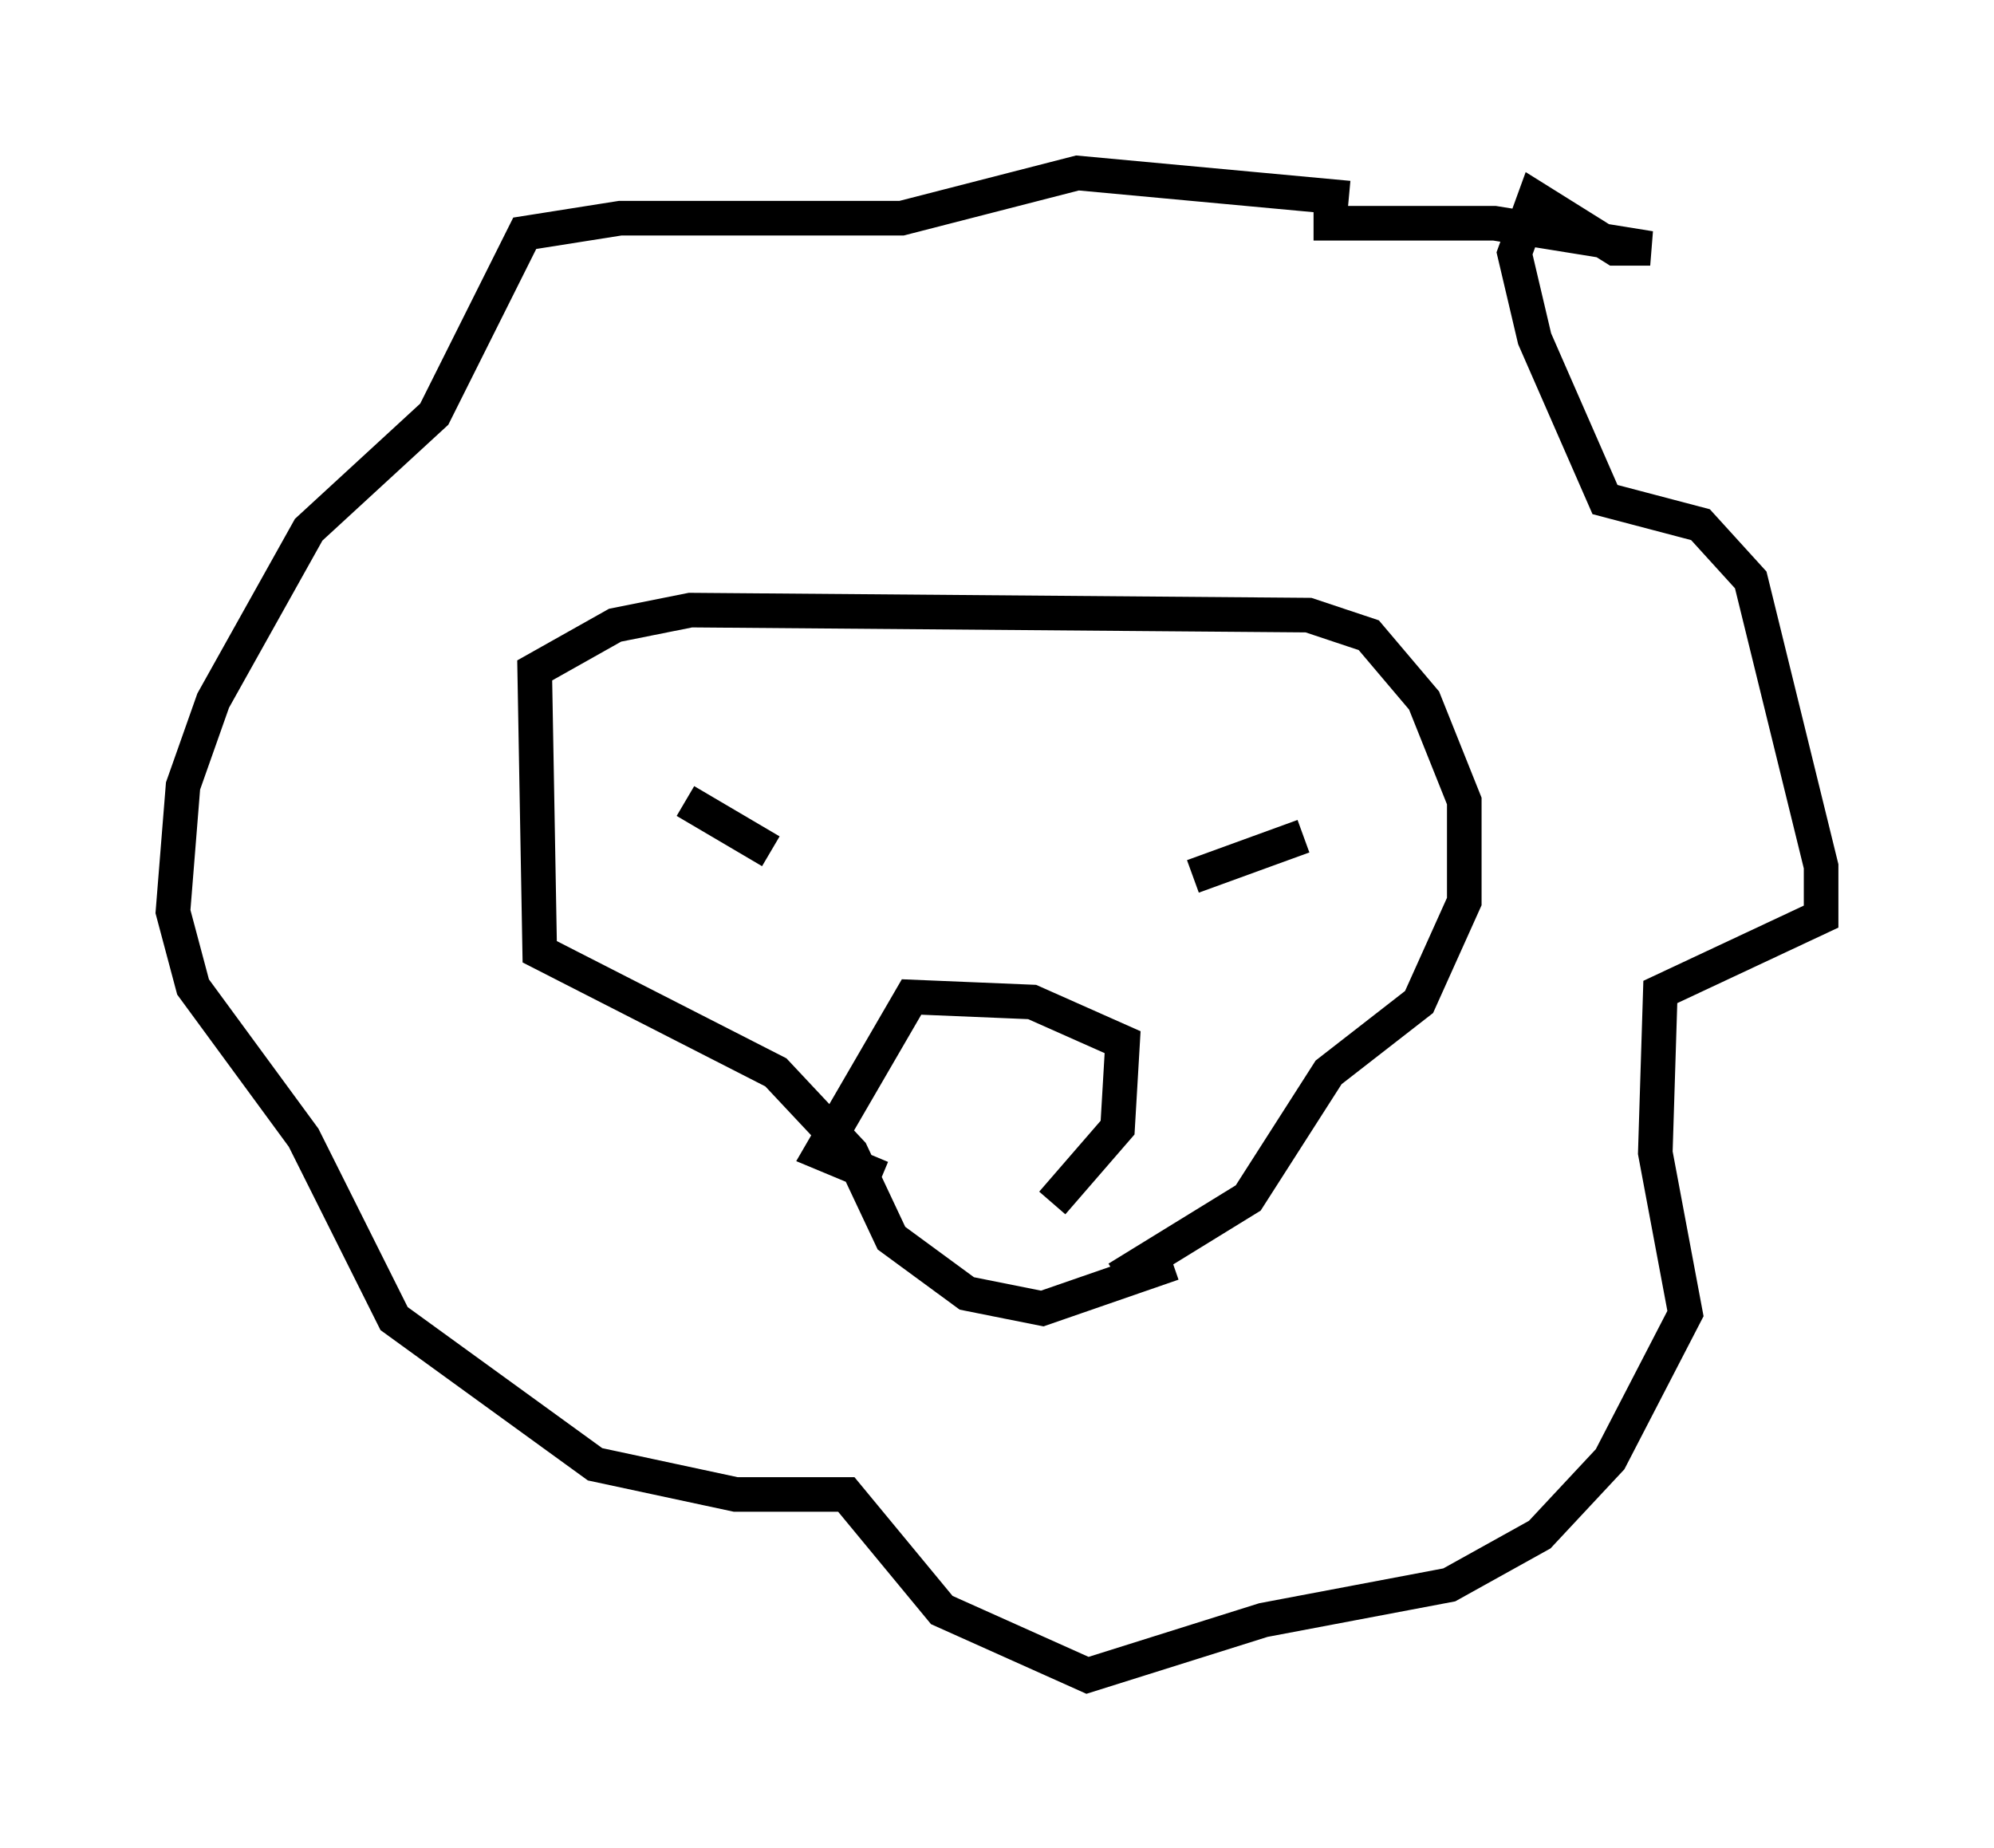 <?xml version="1.0" encoding="utf-8" ?>
<svg baseProfile="full" height="53.43" version="1.1" width="57.642" xmlns="http://www.w3.org/2000/svg" xmlns:ev="http://www.w3.org/2001/xml-events" xmlns:xlink="http://www.w3.org/1999/xlink"><defs /><rect fill="white" height="53.43" width="57.642" x="0" y="0" /><path d="M26.061, 34.631 m4.358, 0.145 l1.888, -2.179 0.145, -2.469 l-2.615, -1.162 -3.486, -0.145 l-2.615, 4.503 1.743, 0.726 m-5.665, -10.894 l2.469, 1.453 m12.201, 0.726 l3.196, -1.162 m-5.374, 12.782 l3.777, -2.324 2.324, -3.631 l2.615, -2.034 1.307, -2.905 l0.0, -2.905 -1.162, -2.905 l-1.598, -1.888 -1.743, -0.581 l-17.866, -0.145 -2.179, 0.436 l-2.324, 1.307 0.145, 8.134 l6.827, 3.486 2.179, 2.324 l1.162, 2.469 2.179, 1.598 l2.179, 0.436 3.777, -1.307 m4.067, -30.067 l5.229, 0.0 4.503, 0.726 l-1.017, 0.0 -2.324, -1.453 l-0.581, 1.598 0.581, 2.469 l2.034, 4.648 2.76, 0.726 l1.453, 1.598 2.034, 8.279 l0.0, 1.453 -4.648, 2.179 l-0.145, 4.648 0.872, 4.648 l-2.179, 4.212 -2.034, 2.179 l-2.615, 1.453 -5.374, 1.017 l-5.084, 1.598 -4.212, -1.888 l-2.76, -3.341 -3.196, 0.0 l-4.067, -0.872 -5.81, -4.212 l-2.615, -5.229 -3.196, -4.358 l-0.581, -2.179 0.291, -3.631 l0.872, -2.469 2.76, -4.939 l3.631, -3.341 2.615, -5.229 l2.76, -0.436 8.134, 0.0 l5.084, -1.307 7.844, 0.726 " fill="none" stroke="black" stroke-width="1" /></svg>